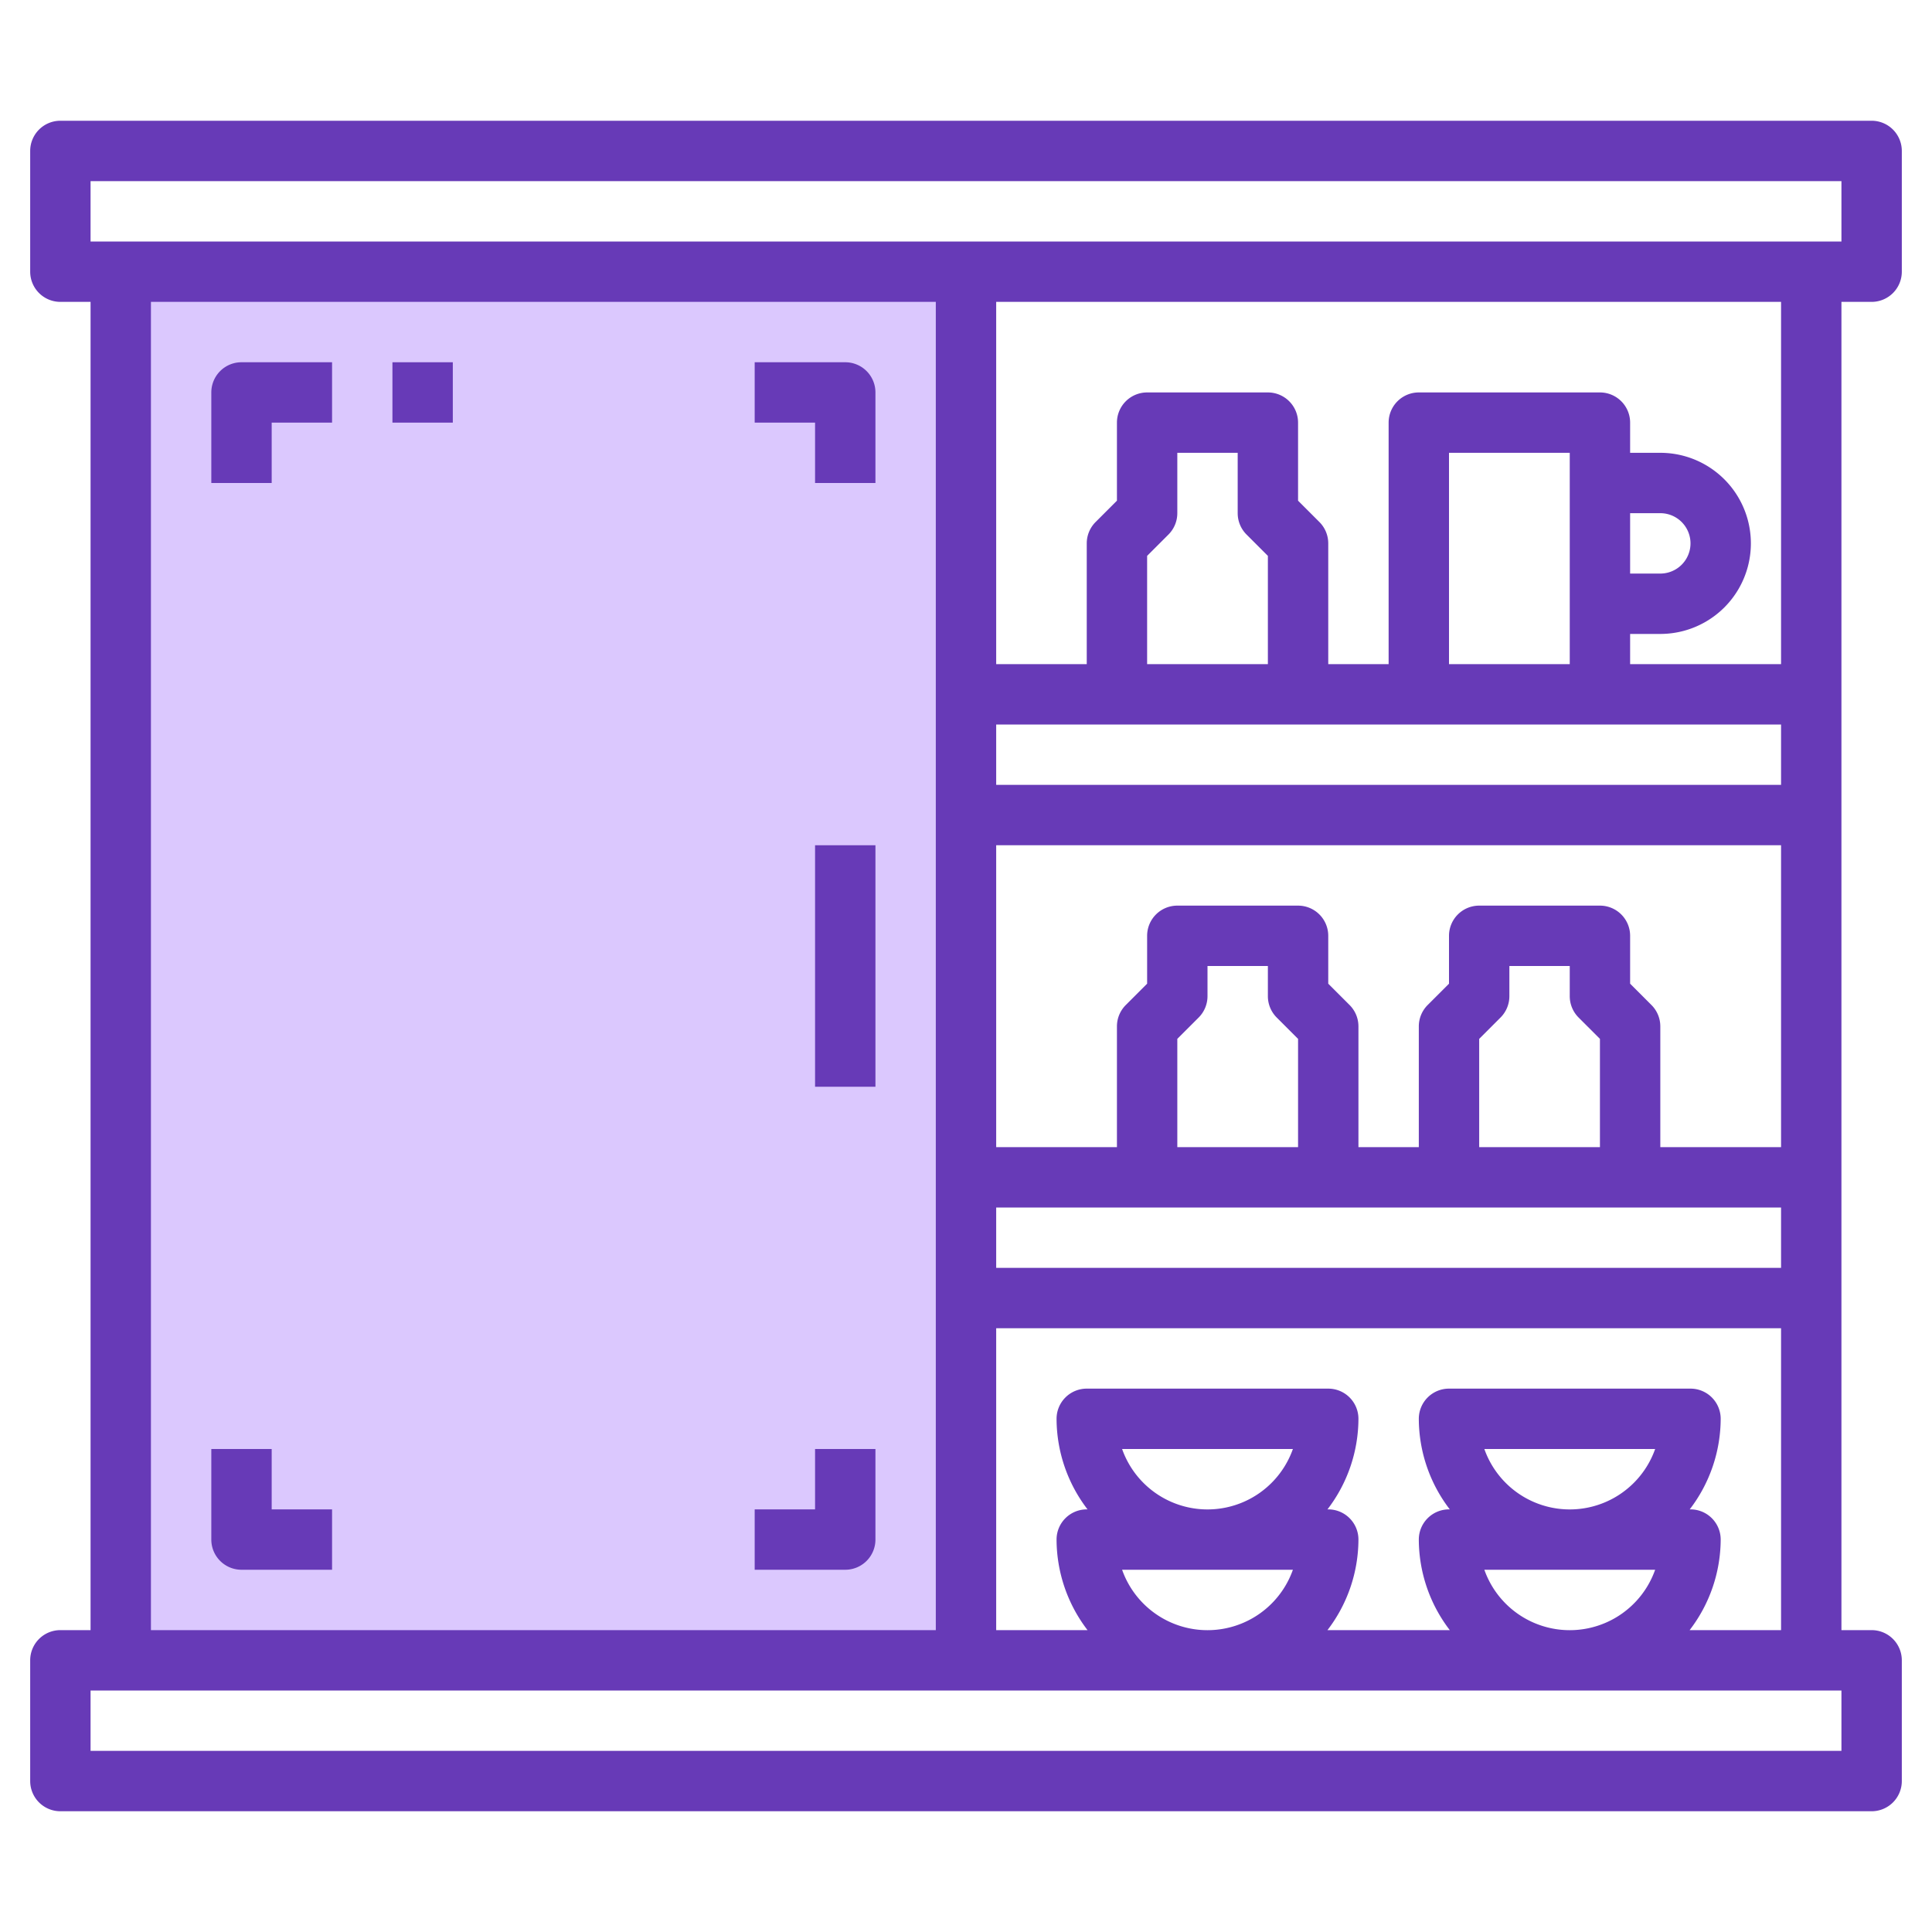 <!-- icon666.com - MILLIONS vector ICONS FREE --><svg id="Layer_3" viewBox="0 0 64 64" xmlns="http://www.w3.org/2000/svg" data-name="Layer 3"><path d="m4 9h28v46h-28z" fill="#f4b2b0" style="fill: rgb(219, 200, 254);"></path><g fill="#b3404a"><path d="m62 10a1 1 0 0 0 1-1v-4a1 1 0 0 0 -1-1h-60a1 1 0 0 0 -1 1v4a1 1 0 0 0 1 1h1v44h-1a1 1 0 0 0 -1 1v4a1 1 0 0 0 1 1h60a1 1 0 0 0 1-1v-4a1 1 0 0 0 -1-1h-1v-44zm-59-4h58v2h-58zm38.293 11.707.707.707v3.586h-4v-3.586l.707-.707a1 1 0 0 0 .293-.707v-2h2v2a1 1 0 0 0 .293.707zm17.707 6.293v2h-26v-2zm-5-7h1a1 1 0 0 1 0 2h-1zm-2 5h-4v-7h4zm7 20h-26v-2h26zm-16.707-8.293.707.707v3.586h-4v-3.586l.707-.707a1 1 0 0 0 .293-.707v-1h2v1a1 1 0 0 0 .293.707zm10 0 .707.707v3.586h-4v-3.586l.707-.707a1 1 0 0 0 .293-.707v-1h2v1a1 1 0 0 0 .293.707zm6.707 4.293h-4v-4a1 1 0 0 0 -.293-.707l-.707-.707v-1.586a1 1 0 0 0 -1-1h-4a1 1 0 0 0 -1 1v1.586l-.707.707a1 1 0 0 0 -.293.707v4h-2v-4a1 1 0 0 0 -.293-.707l-.707-.707v-1.586a1 1 0 0 0 -1-1h-4a1 1 0 0 0 -1 1v1.586l-.707.707a1 1 0 0 0 -.293.707v4h-4v-10h26zm-54-28h26v44h-26zm56 48h-58v-2h58zm-23.829-10h5.658a3 3 0 0 1 -5.658 0zm0 4h5.658a3 3 0 0 1 -5.658 0zm12-4h5.658a3 3 0 0 1 -5.658 0zm0 4h5.658a3 3 0 0 1 -5.658 0zm6.8 2a4.948 4.948 0 0 0 1.029-3 1 1 0 0 0 -1-1h-.026a4.948 4.948 0 0 0 1.026-3 1 1 0 0 0 -1-1h-8a1 1 0 0 0 -1 1 4.948 4.948 0 0 0 1.026 3h-.026a1 1 0 0 0 -1 1 4.948 4.948 0 0 0 1.026 3h-4.052a4.948 4.948 0 0 0 1.026-3 1 1 0 0 0 -1-1h-.026a4.948 4.948 0 0 0 1.026-3 1 1 0 0 0 -1-1h-8a1 1 0 0 0 -1 1 4.948 4.948 0 0 0 1.026 3h-.026a1 1 0 0 0 -1 1 4.948 4.948 0 0 0 1.026 3h-3.026v-10h26v10zm3.029-32h-5v-1h1a3 3 0 0 0 0-6h-1v-1a1 1 0 0 0 -1-1h-6a1 1 0 0 0 -1 1v8h-2v-4a1 1 0 0 0 -.293-.707l-.707-.707v-2.586a1 1 0 0 0 -1-1h-4a1 1 0 0 0 -1 1v2.586l-.707.707a1 1 0 0 0 -.293.707v4h-3v-12h26z" fill="#b3404a" style="fill: rgb(103, 58, 183);"></path><path d="m27 28h2v8h-2z" fill="#b3404a" style="fill: rgb(103, 58, 183);"></path><path d="m7 13v3h2v-2h2v-2h-3a1 1 0 0 0 -1 1z" fill="#b3404a" style="fill: rgb(103, 58, 183);"></path><path d="m9 48h-2v3a1 1 0 0 0 1 1h3v-2h-2z" fill="#b3404a" style="fill: rgb(103, 58, 183);"></path><path d="m28 12h-3v2h2v2h2v-3a1 1 0 0 0 -1-1z" fill="#b3404a" style="fill: rgb(103, 58, 183);"></path><path d="m27 50h-2v2h3a1 1 0 0 0 1-1v-3h-2z" fill="#b3404a" style="fill: rgb(103, 58, 183);"></path><path d="m13 12h2v2h-2z" fill="#b3404a" style="fill: rgb(103, 58, 183);"></path></g></svg>